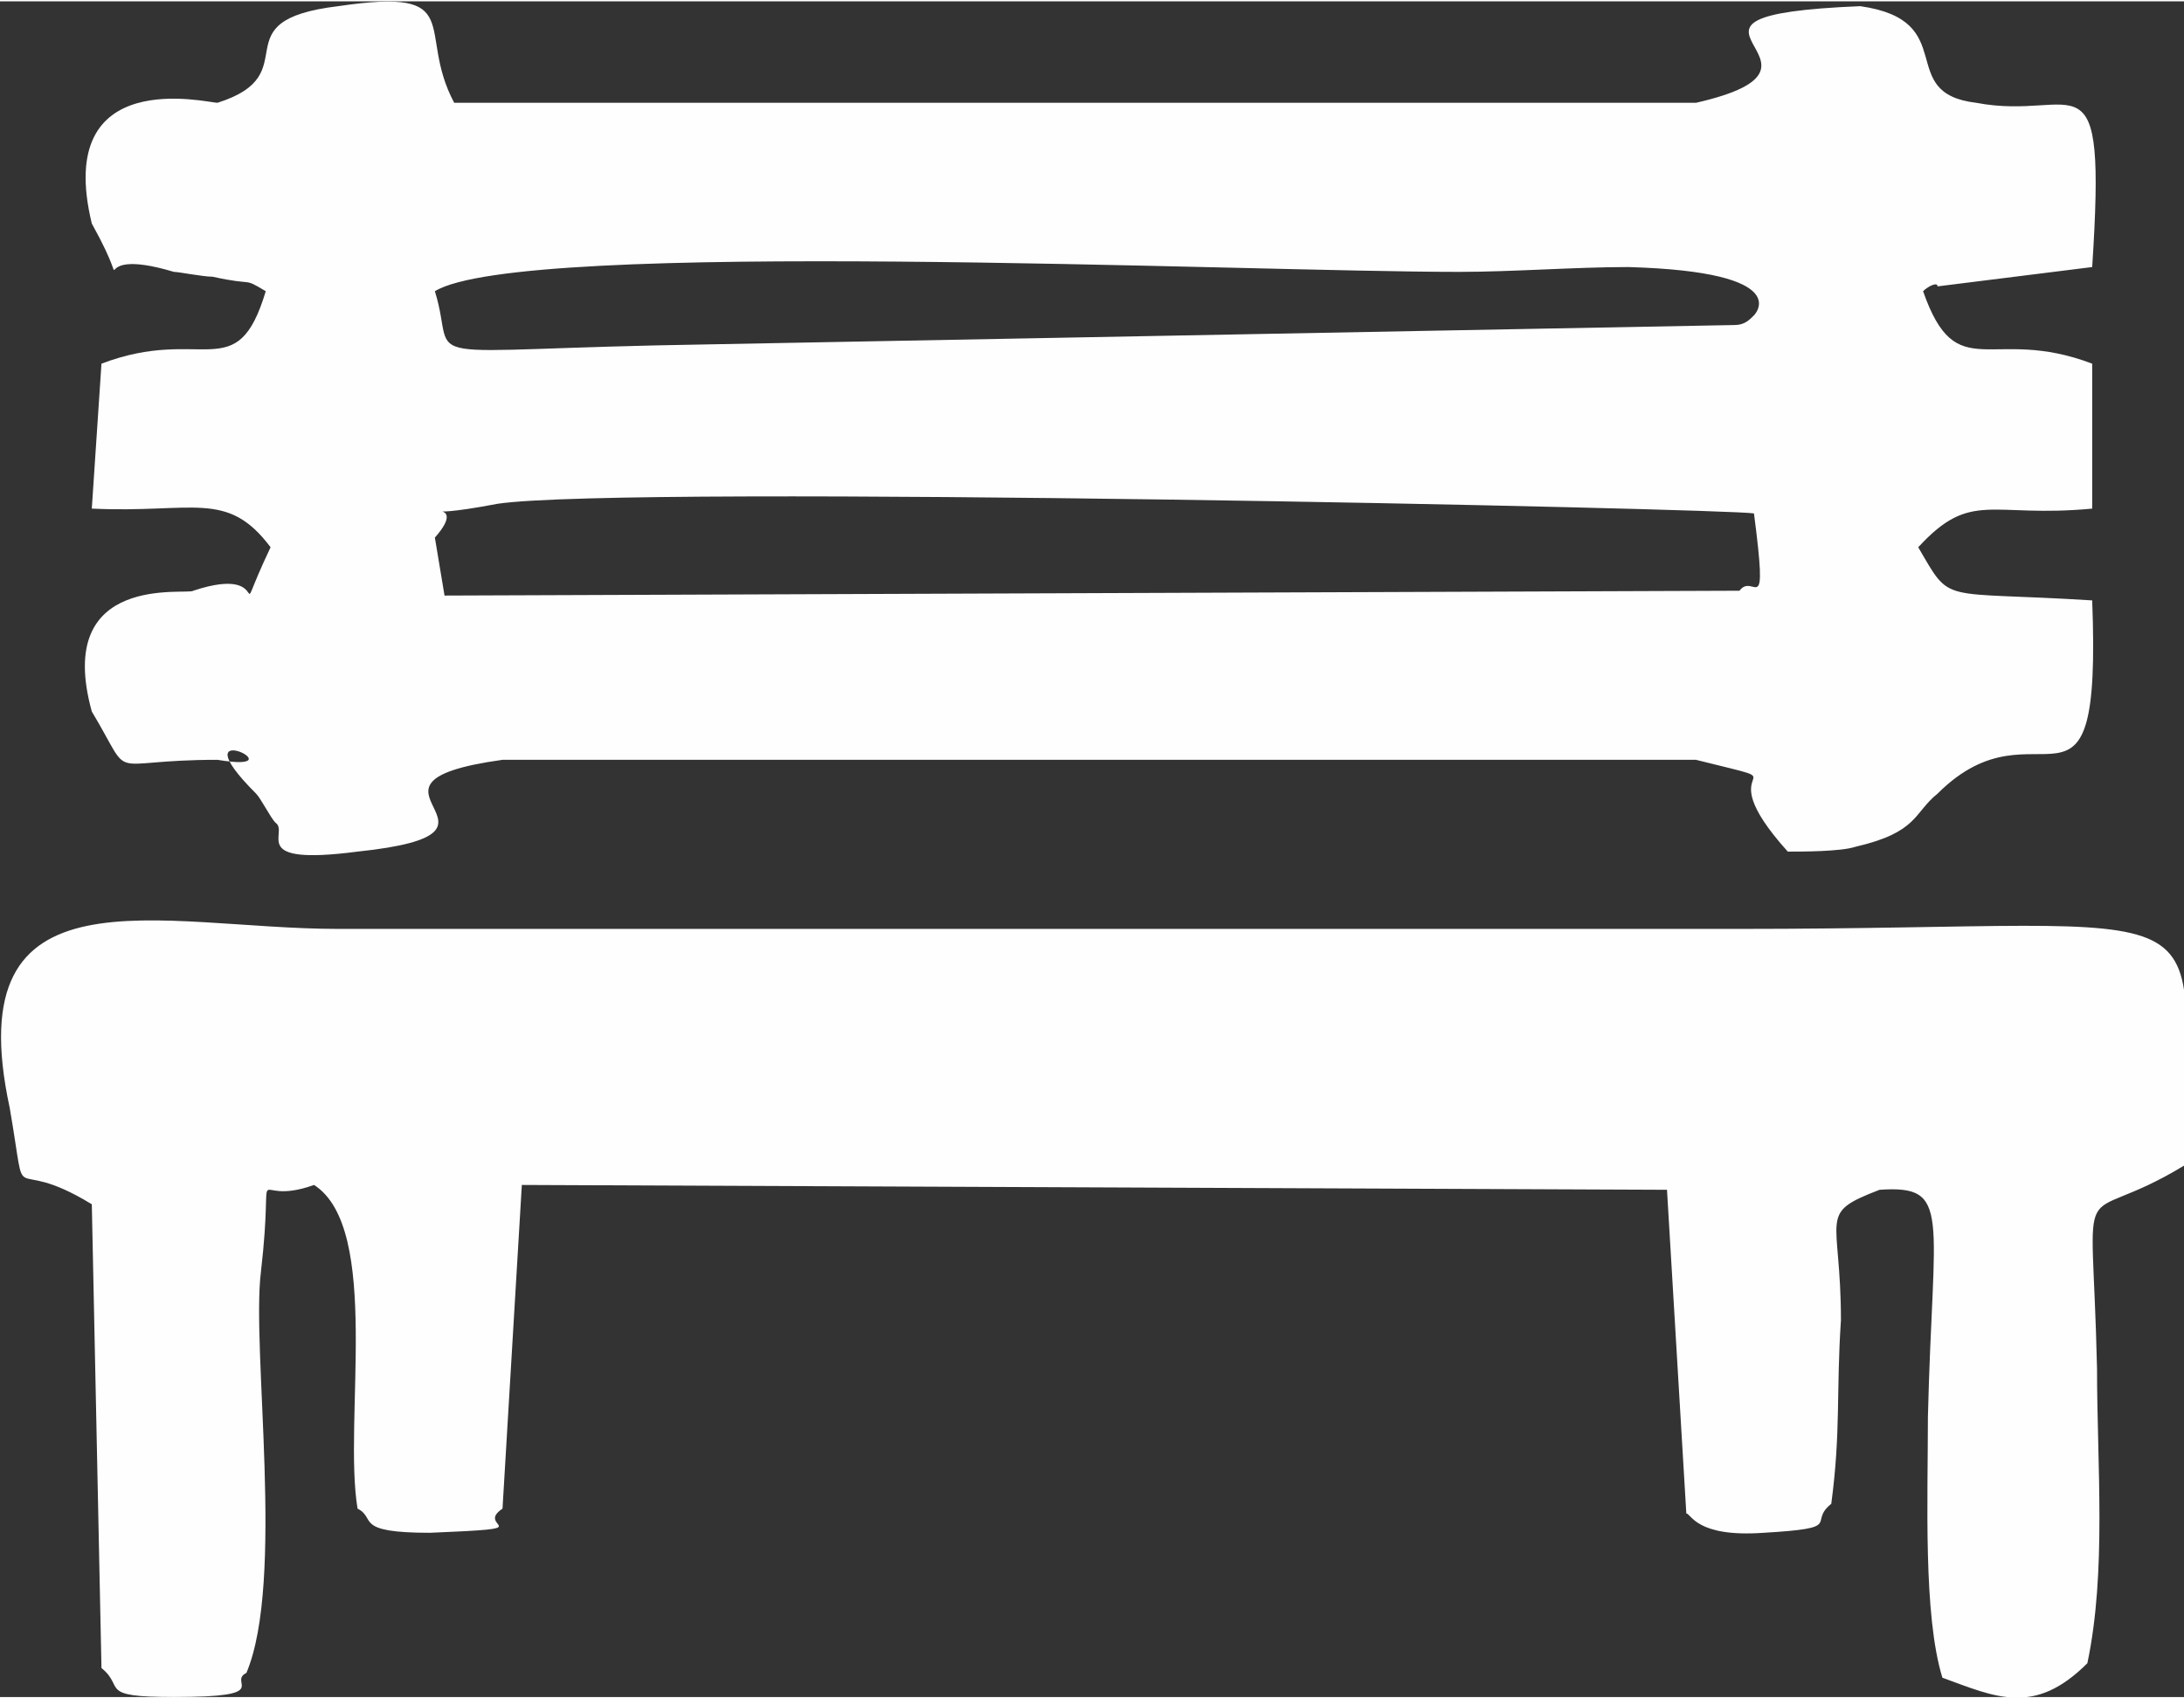 <?xml version="1.0" encoding="UTF-8"?>
<!DOCTYPE svg PUBLIC "-//W3C//DTD SVG 1.1//EN" "http://www.w3.org/Graphics/SVG/1.1/DTD/svg11.dtd">
<!-- Creator: CorelDRAW 2019 (64-Bit) -->
<svg xmlns="http://www.w3.org/2000/svg" xml:space="preserve" width="63px" height="49px" version="1.1" style="shape-rendering:geometricPrecision; text-rendering:geometricPrecision; image-rendering:optimizeQuality; fill-rule:evenodd; clip-rule:evenodd"
viewBox="0 0 4.52 3.51"
 xmlns:xlink="http://www.w3.org/1999/xlink"
 xmlns:xodm="http://www.corel.com/coreldraw/odm/2003">
 <rect x="0" y="0" width="4.52" height="3.51" fill="#333333" stroke="none"/>
 <defs>
  <style type="text/css">
   <![CDATA[
    .fil0 {fill:#FEFEFE}
   ]]>
  </style>
 </defs>
 <g id="Layer_x0020_1">
  <g id="_1539548331472">
   <path class="fil0" d="M0.9 1.11c0.08,-0.09 -0.08,-0.03 0.13,-0.07 0.27,-0.04 2.55,0.01 2.6,0.02 0.03,0.23 0,0.12 -0.03,0.16l-2.68 0.01 -0.02 -0.12zm0.57 -0.4c-0.65,0.01 -0.52,0.05 -0.57,-0.11 0.18,-0.11 1.67,-0.04 2.12,-0.04 0.11,0 0.24,-0.01 0.35,-0.01 0.35,0.01 0.26,0.1 0.26,0.1 -0.01,0.01 -0.02,0.02 -0.04,0.02l-2.12 0.04zm-1.02 -0.5c-0.02,0 -0.34,-0.08 -0.26,0.25 0.1,0.18 -0.03,0.04 0.17,0.1 0.01,0 0.06,0.01 0.08,0.01 0.09,0.02 0.06,0 0.11,0.03 -0.06,0.2 -0.13,0.07 -0.34,0.15l-0.02 0.3c0.21,0.01 0.28,-0.04 0.37,0.08 -0.09,0.19 0.02,0.03 -0.16,0.09 -0.01,0.01 -0.29,-0.04 -0.21,0.25 0.09,0.15 0.02,0.1 0.26,0.1 0.18,0.03 -0.09,-0.1 0.08,0.07 0.01,0.01 0.03,0.05 0.04,0.06 0.03,0.02 -0.06,0.09 0.17,0.06 0.38,-0.04 -0.06,-0.14 0.3,-0.19l2.47 0c0.24,0.06 0.01,-0.01 0.19,0.19 0.03,0 0.11,0 0.14,-0.01 0.13,-0.03 0.12,-0.07 0.17,-0.11 0.21,-0.21 0.34,0.12 0.32,-0.4 -0.32,-0.02 -0.29,0.01 -0.36,-0.11 0.11,-0.12 0.15,-0.06 0.36,-0.08l0 -0.3c-0.21,-0.08 -0.28,0.05 -0.35,-0.15 0.01,-0.01 0.03,-0.02 0.03,-0.01l0.32 -0.04c0.03,-0.46 -0.03,-0.3 -0.24,-0.34 -0.17,-0.02 -0.03,-0.17 -0.24,-0.2 -0.49,0.02 0.01,0.12 -0.34,0.2l-2.57 0c-0.08,-0.15 0.03,-0.24 -0.24,-0.2 -0.25,0.03 -0.06,0.14 -0.25,0.2z"/>
   <path class="fil0" d="M0.51 3.46c0.08,-0.19 0.01,-0.67 0.03,-0.83 0.03,-0.26 -0.03,-0.13 0.11,-0.18 0.14,0.09 0.06,0.49 0.09,0.67 0.04,0.02 -0.01,0.05 0.15,0.05 0.24,-0.01 0.09,-0.01 0.15,-0.05l0.04 -0.67 2.37 0.01 0.04 0.67c0.01,0 0.02,0.05 0.16,0.04 0.17,-0.01 0.09,-0.02 0.14,-0.06 0.02,-0.15 0.01,-0.23 0.02,-0.38 0,-0.22 -0.05,-0.22 0.08,-0.27 0.15,-0.01 0.11,0.05 0.1,0.47 0,0.17 -0.01,0.41 0.03,0.54 0.11,0.04 0.19,0.08 0.3,-0.03 0.04,-0.19 0.02,-0.41 0.02,-0.61 -0.01,-0.44 -0.05,-0.28 0.18,-0.42 0,-0.59 0.13,-0.49 -0.92,-0.49l-2.9 0c-0.37,0 -0.79,-0.14 -0.68,0.37 0.04,0.23 -0.01,0.09 0.17,0.2l0.02 0.96c0.05,0.04 -0.01,0.06 0.15,0.06 0.21,0 0.11,-0.03 0.15,-0.05z"/>
  </g>
 </g>
</svg>
